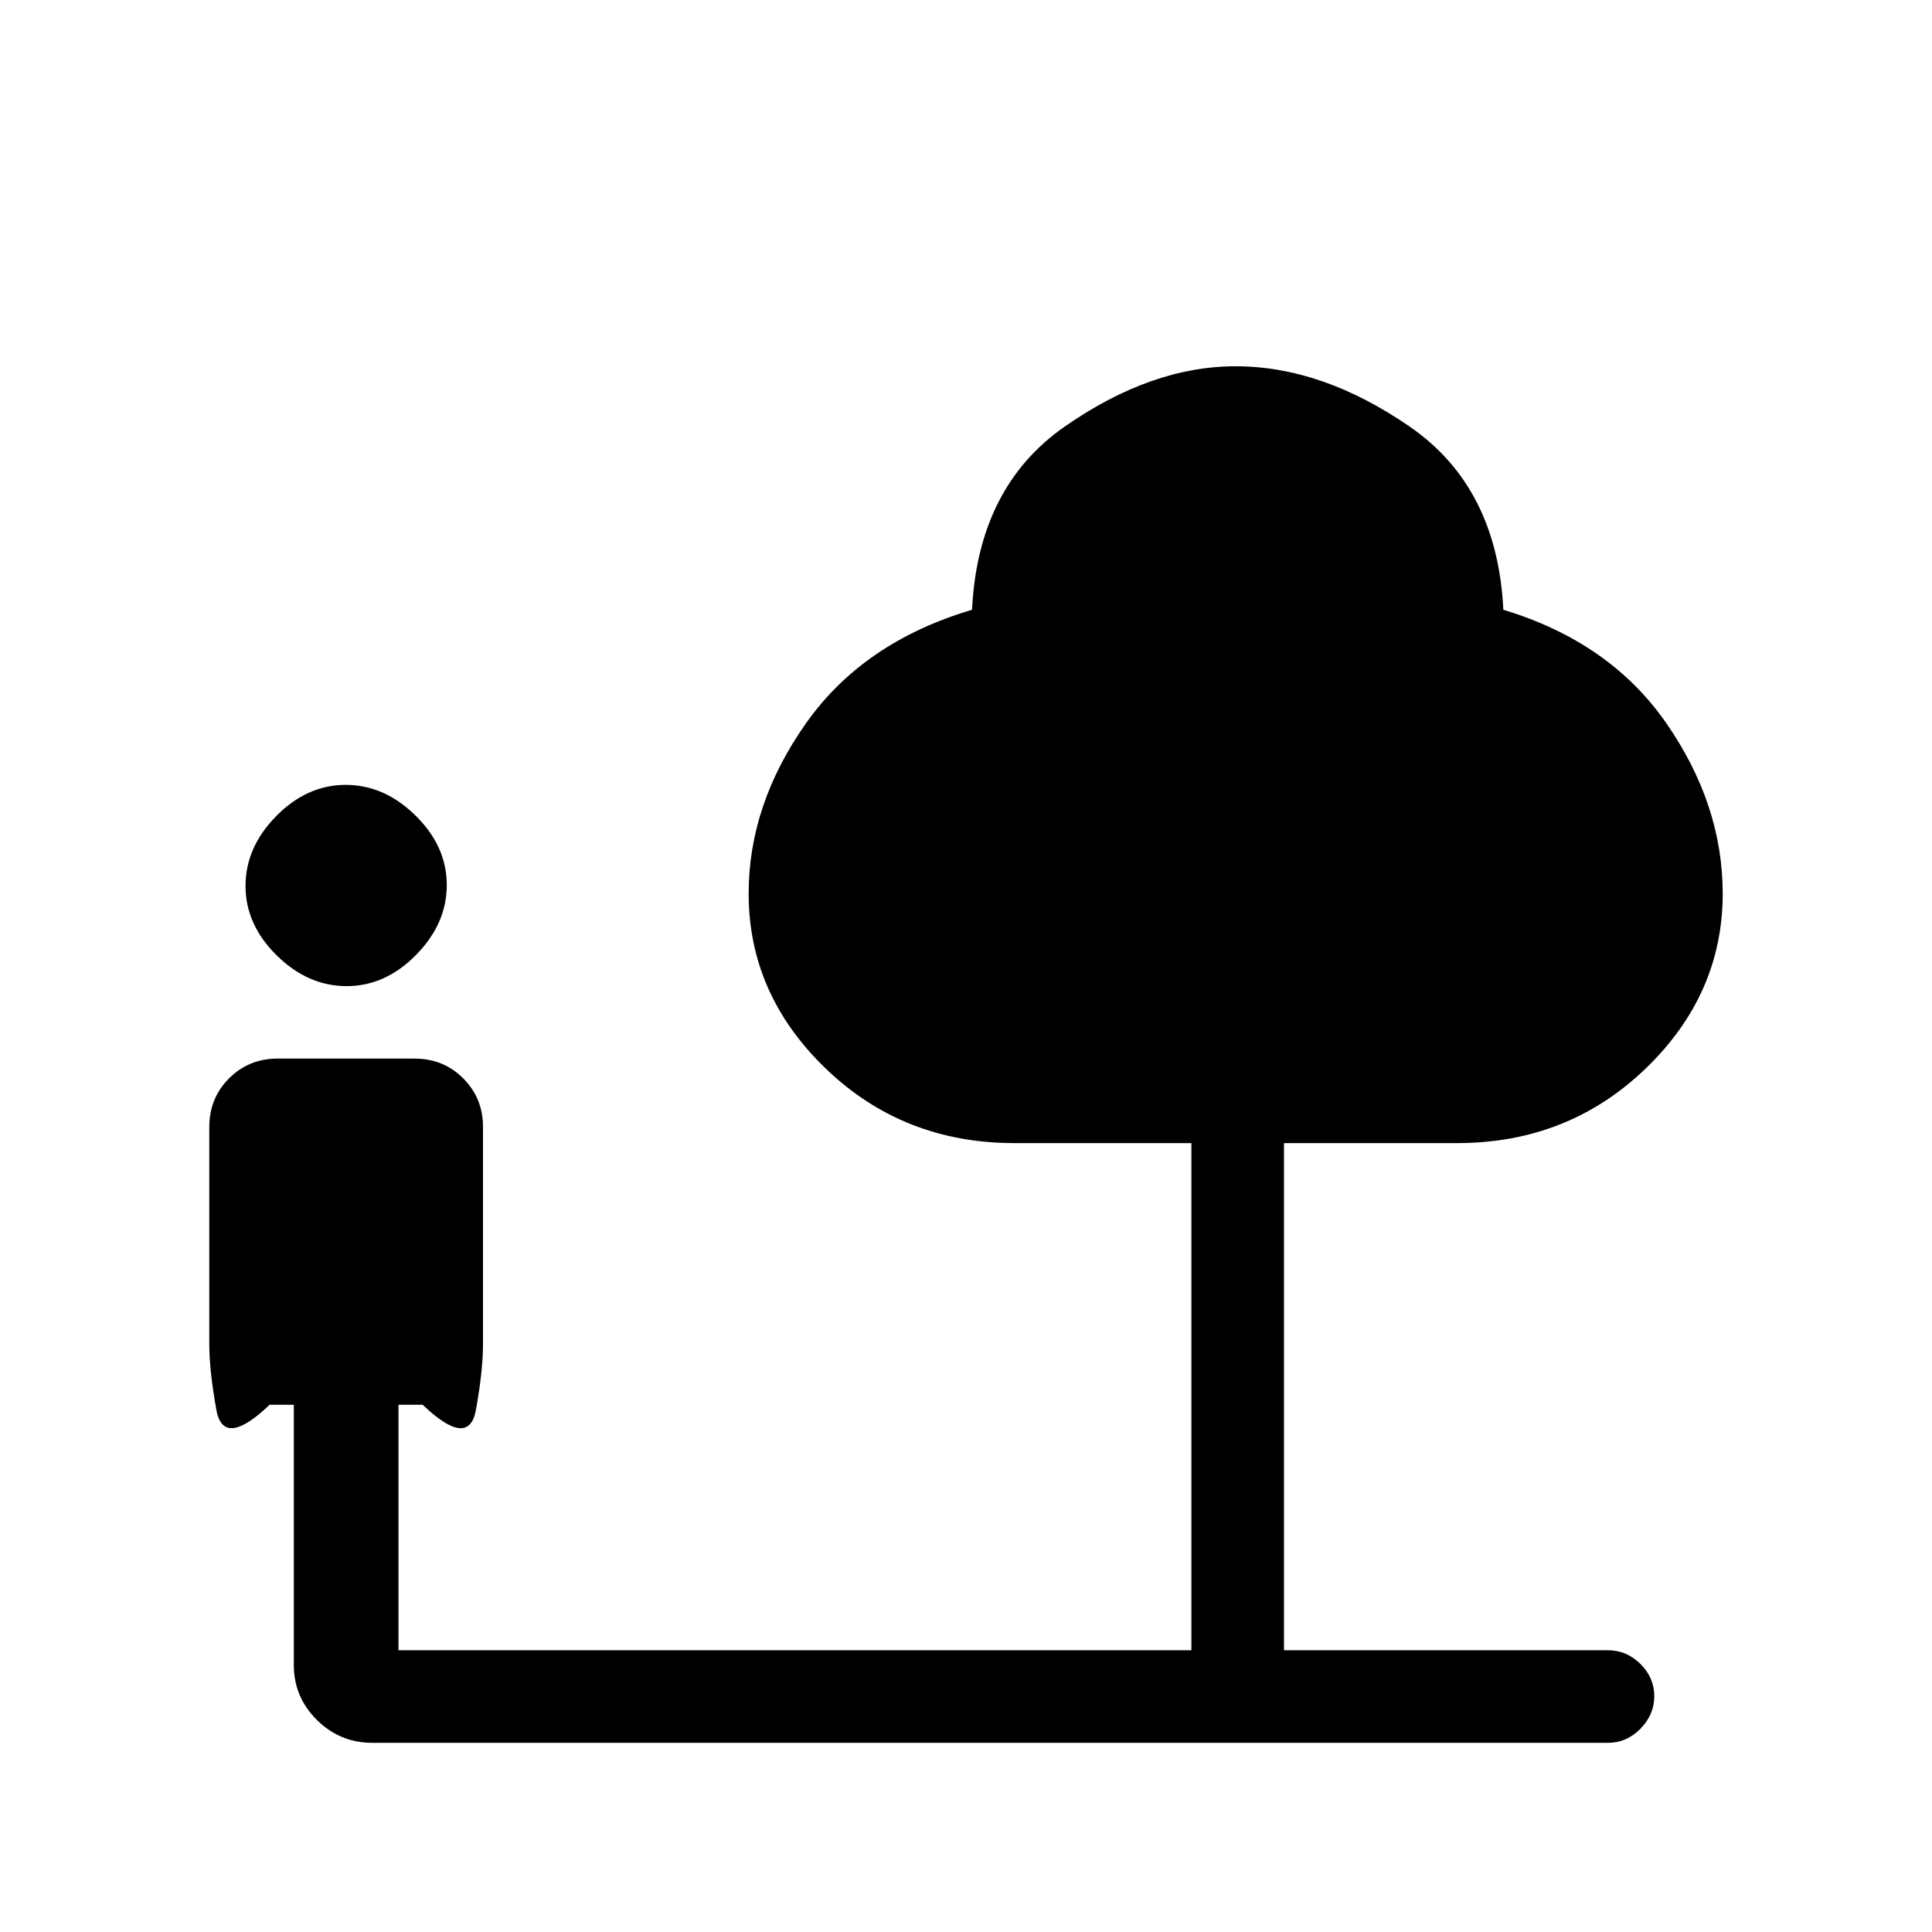 <svg xmlns="http://www.w3.org/2000/svg" height="20" viewBox="0 -960 960 960" width="20"><path d="M172.23-470q-19.23 0-34.73-15.27-15.5-15.26-15.5-34.5 0-19.23 15.27-34.73 15.26-15.5 34.5-15.5 19.23 0 34.73 15.27 15.5 15.26 15.5 34.5 0 19.23-15.27 34.73-15.26 15.5-34.5 15.5ZM198-140h394v-252h-88q-55.15 0-93.58-36.92Q372-465.85 372-516q0-44.22 28.5-84.61T483-657q3-61 46-91t85-30q43 0 86.5 30t46.5 91q53 16 81 56.39T856-516q0 50.15-38.42 87.08Q779.15-392 724-392h-86v252h161q9.25 0 16.13 6.82 6.87 6.83 6.87 16 0 9.18-6.87 16.18-6.88 7-16.13 7H185q-16.05 0-27.52-11.36Q146-116.72 146-132.6V-262h-12q-23 22-26.5 2.5T104-292v-108q0-14.35 9.82-24.17Q123.65-434 138-434h68q14.35 0 24.17 9.83Q240-414.35 240-400v108q0 13-3.5 32.5T210-262h-12v122Z"/></svg>
